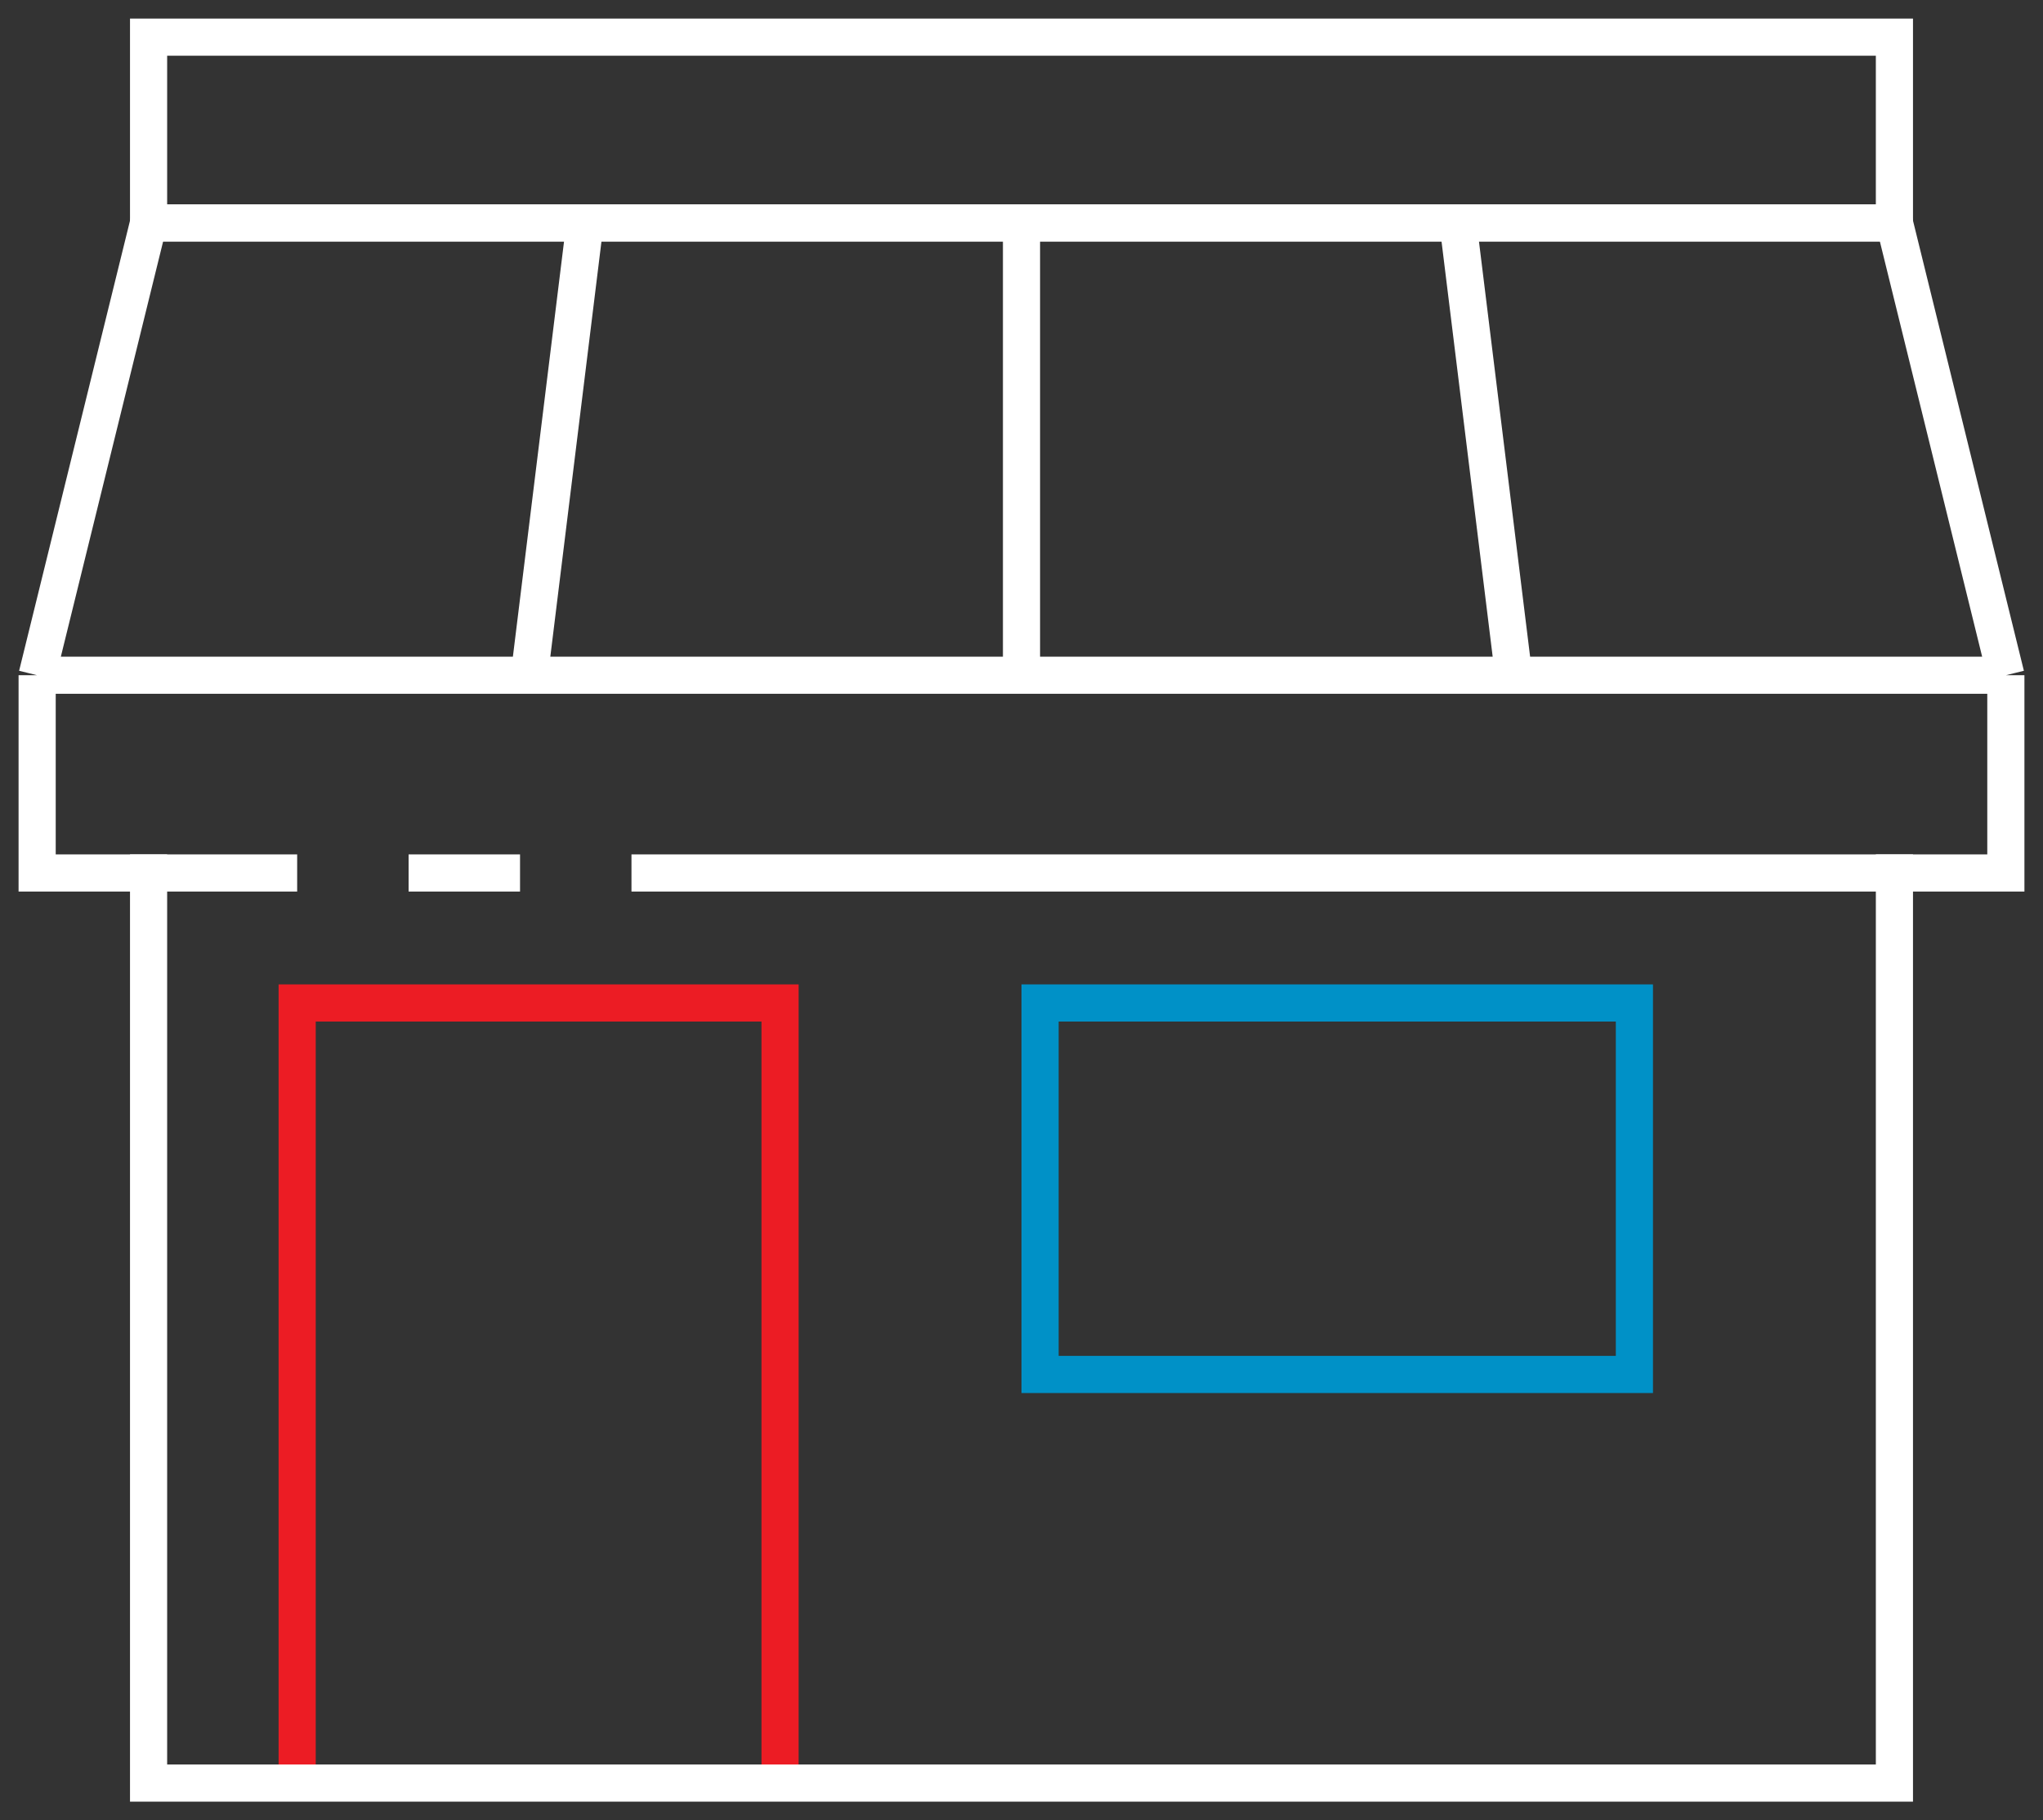 <svg width="55" height="49" viewBox="0 0 55 49" fill="none" xmlns="http://www.w3.org/2000/svg">
<rect x="0" y="0" width="55" height="49" fill="#333333" stroke="none"/>
<path d="M21 48V27H8V48" stroke="#EC1C24"/>
<path d="M4 23V48H51V23" stroke="white"/>
<rect x="4" y="1" width="47" height="5" stroke="white"/>
<path d="M54 18.177L51 6H39.25M54 18.177V23.5H17M54 18.177H40.75M1 18.177V23.5H8M1 18.177L4 6H15.75M1 18.177H14.25M11 23.5H14M27.5 18.177V6M27.5 18.177H14.25M27.5 18.177H40.75M27.5 6H15.75M27.5 6H39.25M15.75 6L14.25 18.177M40.75 18.177L39.25 6" stroke="white"/>
<rect x="28" y="27" width="16" height="10" stroke="#0091C7"/>
</svg>
